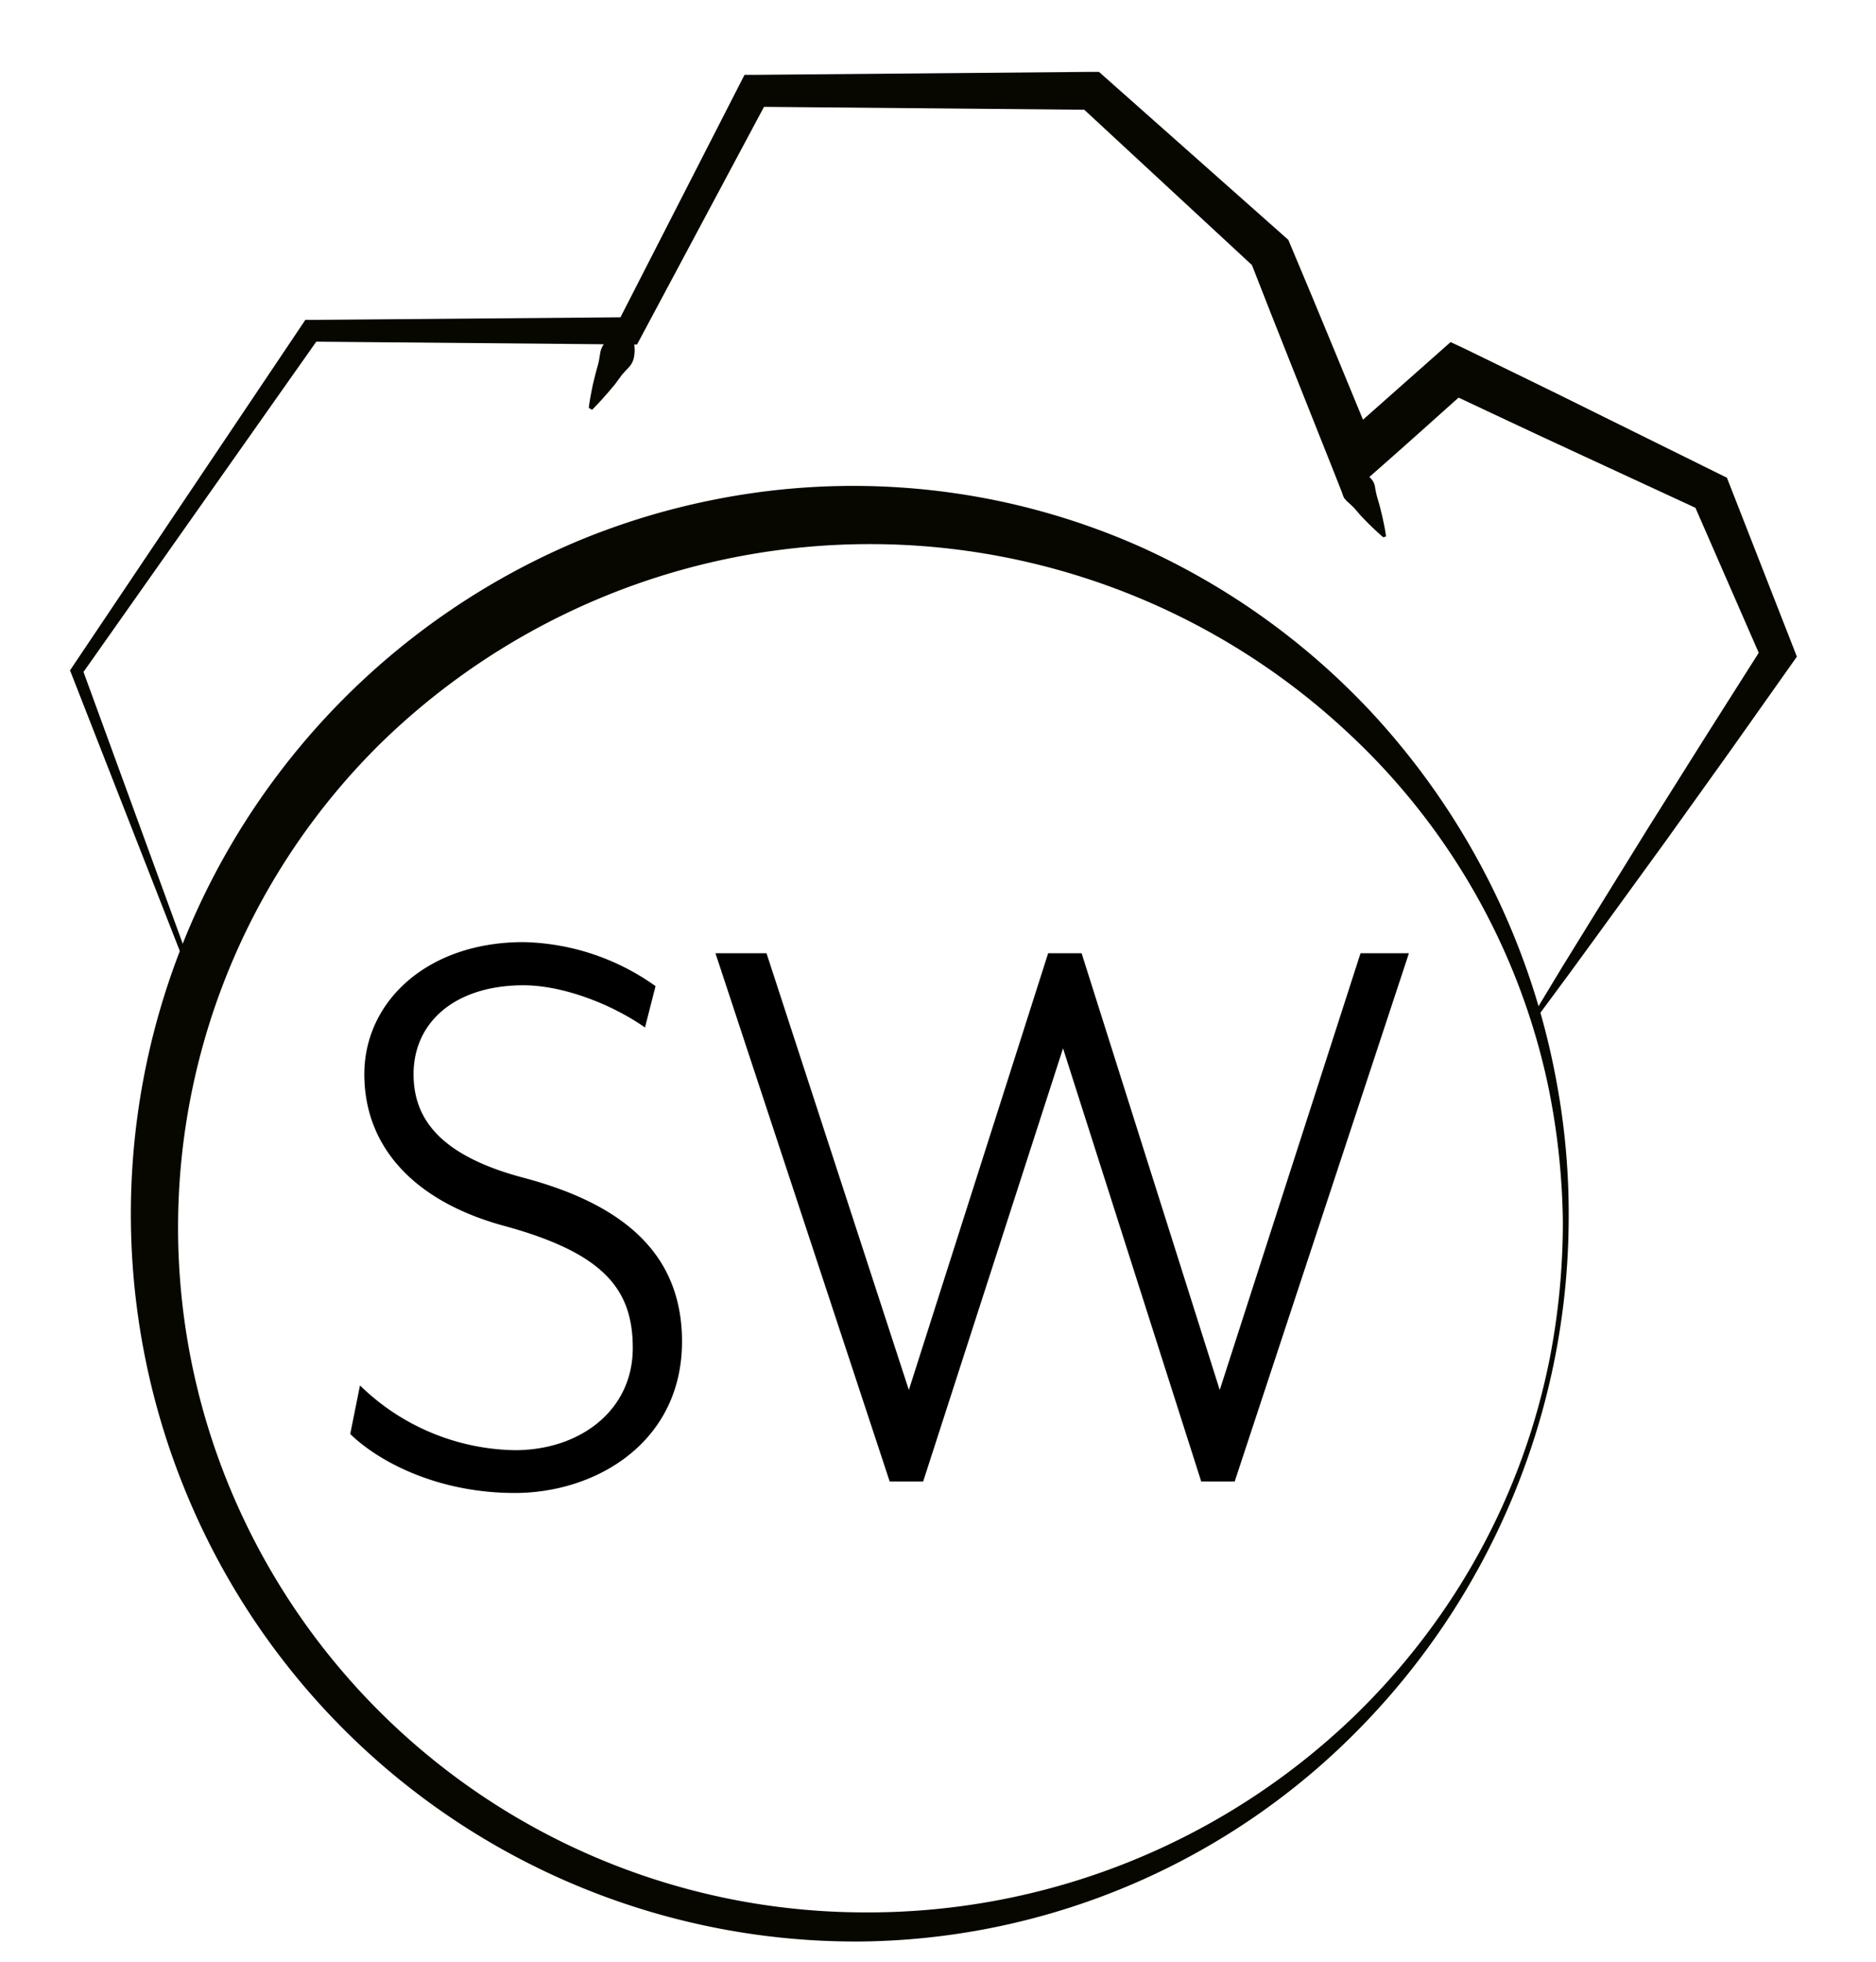 <svg id="Layer_2" data-name="Layer 2" xmlns="http://www.w3.org/2000/svg" viewBox="0 0 289.95 303.09"><defs><style>.cls-1{fill:#070700;}</style></defs><title>Logo</title><path class="cls-1" d="M242.45,188.6a112.88,112.88,0,0,1-8.34,41.9,113,113,0,0,1-23.38,35.87A109.54,109.54,0,0,1,133,299.89,111.92,111.92,0,0,1,29.19,231.58,112.75,112.75,0,0,1,89.43,83.52a111.23,111.23,0,0,1,21.35-6.42,109.76,109.76,0,0,1,44.27.43,109.28,109.28,0,0,1,21.07,6.87,111.29,111.29,0,0,1,35.64,25.4,114.07,114.07,0,0,1,28.83,57.39A111.47,111.47,0,0,1,242.45,188.6Zm-.9,0a110.28,110.28,0,0,0-2.33-21.14,103.66,103.66,0,0,0-30.86-54.26A108.28,108.28,0,0,0,59,114.65,105,105,0,0,0,35.22,229.08,106.3,106.3,0,0,0,133,295.39,108.35,108.35,0,0,0,209.39,265a107.25,107.25,0,0,0,13.7-16.21,104.65,104.65,0,0,0,16.44-39A110.11,110.11,0,0,0,241.55,188.6Z"/><path class="cls-1" d="M29.87,152.21,11,104l-.18-.45.28-.42,35.61-53,.48-.72h.9L97.19,49l-1.87,1.14L114.4,12.87l.67-1.31,1.52,0,52.16-.46h1.1l.87.77,27.86,24.7.54.48.31.74c4.47,10.57,8.8,21.19,13.19,31.79l-5.76-1.34c2.56-2.33,5.16-4.62,7.75-6.91l7.77-6.88,1.82-1.61,2.14,1c6.58,3.22,13.18,6.39,19.74,9.66l19.71,9.74,1.12.55.42,1.08,9.86,25.2.53,1.36-.77,1.09-9.71,13.72-9.79,13.67-9.89,13.61-4.95,6.79-5,6.76-.58-.39,4.35-7.2,4.42-7.16,8.85-14.3,8.95-14.23,9-14.18-.24,2.45L261.54,77.29l1.54,1.63-19.95-9.23c-6.66-3.06-13.27-6.21-19.91-9.31l4-.56-7.74,6.92c-2.59,2.3-5.16,4.61-7.77,6.88L207.78,77l-1.87-4.74c-4.23-10.66-8.52-21.3-12.68-32l.86,1.23L166.77,16.2l2,.76-52.16-.47,2.19-1.33L99.07,52.07l-.61,1.14H97.19l-49.13-.44L49.43,52l-36.8,52.18.1-.87L30.52,152Z"/><path class="cls-1" d="M91,63c.14-1.18.38-2.32.6-3.46L92,57.89l.45-1.66c.15-.55.22-1.14.32-1.72A3.13,3.13,0,0,1,93.46,53a5.74,5.74,0,0,1,1.41-1.18A6.3,6.3,0,0,1,97,51l.45.23a6.19,6.19,0,0,1,.6,2.18,5.79,5.79,0,0,1-.08,1.83,3.1,3.1,0,0,1-.78,1.5c-.4.43-.82.84-1.17,1.3l-1,1.36-1.12,1.32c-.77.87-1.54,1.75-2.39,2.58Z"/><path class="cls-1" d="M213.81,83c-.83-.69-1.58-1.43-2.34-2.16l-1.09-1.12-1-1.16a14.91,14.91,0,0,0-1.15-1.09,2.52,2.52,0,0,1-.75-1.31,4.86,4.86,0,0,1-.08-1.68,5.68,5.68,0,0,1,.59-2l.43-.24a5.74,5.74,0,0,1,2,.59,4.64,4.64,0,0,1,1.38,1,2.44,2.44,0,0,1,.71,1.33,14.64,14.64,0,0,0,.32,1.55l.43,1.49.37,1.52c.22,1,.45,2,.59,3.13Z"/><path d="M55.64,214A35.07,35.07,0,0,0,79.57,224c10.07,0,18.23-6.13,18.23-15.78,0-9.11-4.49-14.69-20-18.9-13.88-3.81-21.49-12.24-21.49-23.4s9.65-20.4,24.61-20.4a36.43,36.43,0,0,1,20.4,6.8l-1.63,6.39c-5.44-3.8-12.92-6.52-18.77-6.52-10.6,0-17,5.71-17,13.73,0,6.67,3.81,12.51,17,16,15.92,4.22,24.49,12.11,24.49,25.3,0,15.5-13.2,23.39-25.85,23.39-11.83,0-20.94-4.76-25.43-9.11Z"/><path d="M118.47,147.24l22,67.46L162,147.24h5.17l21.35,67.46,21.76-67.46h7.48l-26.93,81.6h-5.17L164.3,161.93l-21.62,66.91h-5.17l-26.93-81.6Z"/></svg>
